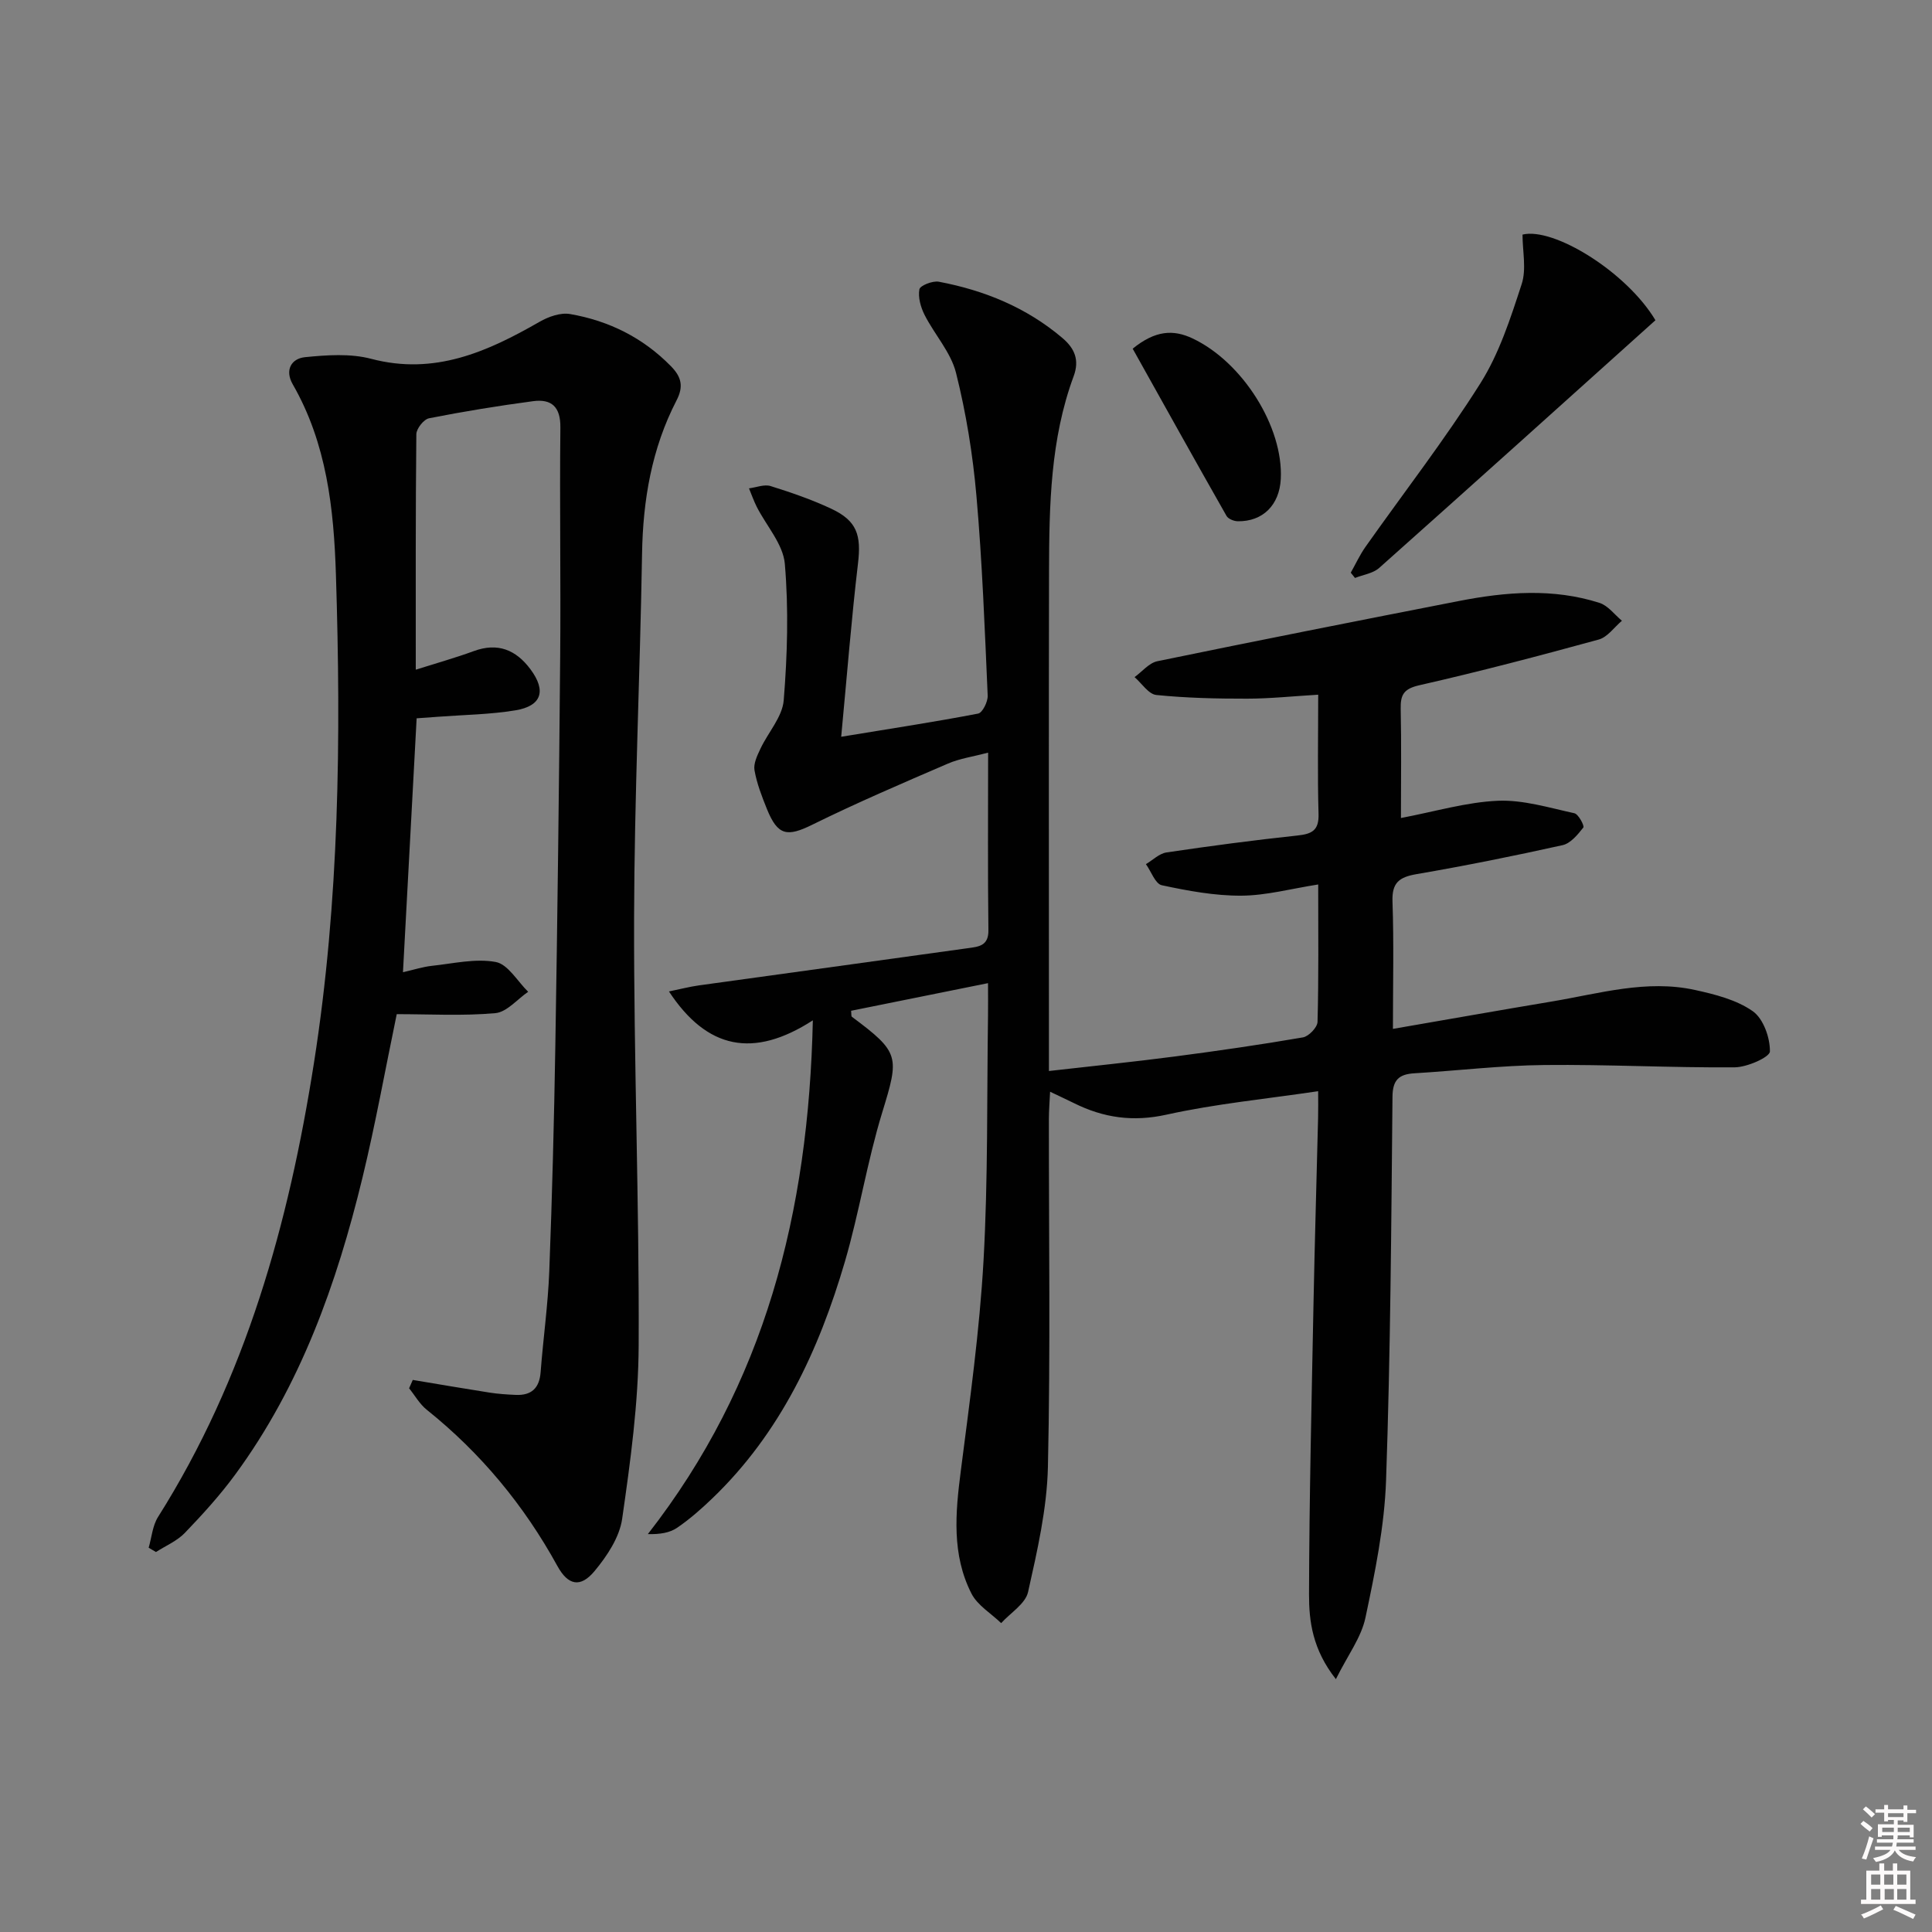 <svg enable-background="new 0 0 400 400" viewBox="0 0 400 400" xmlns="http://www.w3.org/2000/svg"><rect x="0" y="0" width="400" height="400" fill="#808080" stroke="none"/><path d="m385.2 377.6.6-.6c.6.4 1.3.9 1.9 1.5l-.6.7c-.8-.6-1.4-1.1-1.9-1.6zm.3 7.1c.6-1.4 1.1-2.9 1.5-4.5.3.1.6.3.9.4-.5 1.4-1 2.9-1.5 4.4l-.9-.2zm.2-10.1.6-.6c.7.5 1.3 1.1 1.9 1.6l-.7.7c-.6-.6-1.2-1.2-1.8-1.7zm8.4-.8h.8v.9h1.8v.7h-1.8v1.8h-.8v-.3h-1.2v.9h3.3v2.6h-.8v-.4h-2.5c0 .3 0 .6-.1.8h3.4v.7h-3.5c0 .3-.1.6-.1.8h4v.7h-3.5c.7.9 1.9 1.3 3.6 1.5-.2.2-.4.5-.6.9-1.9-.3-3.2-1.1-3.8-2.3-.5 1.1-1.8 2-3.9 2.4-.2-.3-.4-.5-.6-.8 1.9-.4 3.1-.9 3.6-1.7h-3.2v-.7h3.5c.1-.2.1-.5.2-.8h-3.3v-.7h3.4c0-.2 0-.5 0-.8h-2.4v.3h-.8v-2.6h3.3v-.9h-1.2v.3h-.8v-1.8h-1.8v-.7h1.8v-.9h.8v.9h3.2zm-4.4 5.5h2.4c0-.3 0-.6 0-.9h-2.4zm1.2-3.1h3.2v-.8h-3.2zm4.4 2.2h-2.4v.9h2.5v-.9z" fill="#fcfafa"/><path d="m389.2 385.8h.9v1.5h1.8v-1.5h.9v1.5h2.7v6h1.1v.9h-11.3v-.9h1.1v-6h2.7v-1.5zm.2 8.7.5.8c-1.2.6-2.5 1.3-4 1.9-.2-.3-.3-.6-.6-.8 1.6-.6 3-1.3 4.1-1.9zm-2-4.3h1.9v-2.1h-1.9zm0 3.1h1.9v-2.2h-1.9zm2.7-3.1h1.9v-2.1h-1.9zm.1 3.1h1.9v-2.2h-1.9zm2.3 1.3c1.4.6 2.7 1.2 4.1 1.8l-.5.9c-1.5-.7-2.8-1.4-4.1-1.9zm2.2-6.5h-1.9v2.1h1.9zm-1.9 5.2h1.9v-2.2h-1.9z" fill="#fcfafa"/><g fill="#010101"><path d="m168.29 211.25c-12.35 7.97-21.93 5.95-29.79-5.98 2.29-.47 4.24-.98 6.23-1.26 18.58-2.58 37.16-5.11 55.74-7.71 2.1-.29 4.22-.45 4.17-3.69-.15-11.99-.06-23.97-.06-36.78-3.1.82-5.85 1.2-8.31 2.26-9.42 4.06-18.87 8.11-28.06 12.64-5.23 2.58-7.18 2.32-9.43-3.24-1.05-2.61-2.09-5.28-2.57-8.02-.24-1.37.57-3.06 1.23-4.45 1.58-3.38 4.54-6.58 4.82-10.03.76-9.38 1.03-18.9.23-28.26-.35-4.06-3.81-7.85-5.81-11.79-.62-1.23-1.08-2.55-1.61-3.83 1.5-.19 3.15-.88 4.46-.48 4.26 1.33 8.52 2.8 12.56 4.69 5.36 2.51 6.24 5.47 5.55 11.33-1.36 11.48-2.26 23.01-3.48 35.89 10.52-1.73 19.47-3.09 28.35-4.8.9-.17 2.04-2.47 1.98-3.74-.61-13.79-1.12-27.59-2.33-41.33-.75-8.57-2.14-17.16-4.23-25.49-1.07-4.25-4.43-7.9-6.49-11.95-.81-1.6-1.4-3.66-1.09-5.33.14-.78 2.76-1.82 4.04-1.57 9.44 1.79 18.14 5.34 25.57 11.65 2.56 2.17 3.56 4.58 2.33 7.91-4.82 13.04-5.06 26.69-5.1 40.33-.07 32.5-.02 65-.02 97.5v6.02c9.02-1.03 17.53-1.89 26.01-3 8.88-1.16 17.75-2.44 26.58-3.96 1.2-.21 2.99-2.07 3.02-3.21.25-9.13.14-18.28.14-28.45-5.63.88-10.77 2.29-15.91 2.32-5.5.03-11.06-1-16.47-2.16-1.35-.29-2.2-2.85-3.29-4.37 1.41-.83 2.75-2.19 4.25-2.42 9.03-1.34 18.08-2.54 27.15-3.51 3-.32 4.44-1.07 4.34-4.46-.23-7.95-.07-15.92-.07-24.69-5.25.31-9.99.82-14.73.82-6.27.01-12.56-.13-18.78-.76-1.61-.16-3.02-2.41-4.51-3.7 1.56-1.13 2.99-2.93 4.71-3.29 20.79-4.29 41.62-8.4 62.46-12.47 9.71-1.9 19.48-2.68 29.09.39 1.76.56 3.11 2.43 4.64 3.7-1.59 1.34-2.98 3.39-4.8 3.89-12.32 3.38-24.68 6.63-37.13 9.46-3.25.74-3.93 1.96-3.87 4.9.16 7.29.05 14.58.05 22.59 7.12-1.35 13.56-3.29 20.07-3.57 5.24-.22 10.59 1.44 15.83 2.58.85.18 2.13 2.62 1.86 2.96-1.15 1.47-2.64 3.28-4.29 3.65-10.03 2.23-20.11 4.26-30.24 6-3.58.62-5.12 1.75-4.98 5.67.3 8.61.09 17.23.09 26.37 11.45-1.98 22.2-3.88 32.96-5.68 9.79-1.64 19.53-4.58 29.57-2.38 4.15.91 8.59 2.03 11.96 4.39 2.2 1.54 3.6 5.49 3.56 8.34-.01 1.18-4.71 3.27-7.29 3.29-13.14.1-26.28-.62-39.42-.48-8.96.09-17.9 1.17-26.86 1.71-3.18.19-4.54 1.31-4.57 4.85-.25 26.47-.41 52.96-1.33 79.41-.33 9.54-2.29 19.09-4.27 28.46-.87 4.11-3.68 7.8-6.12 12.72-4.84-6.15-5.58-11.99-5.56-17.61.05-20.1.54-40.2.93-60.29.25-12.81.64-25.62.95-38.44.04-1.63.01-3.27.01-5.39-10.83 1.61-21.23 2.61-31.36 4.85-6.97 1.55-13.07.67-19.2-2.38-1.46-.72-2.94-1.4-4.94-2.36-.1 2.17-.25 3.92-.25 5.67-.02 24 .34 48.01-.2 72-.2 8.68-2.2 17.38-4.11 25.91-.55 2.44-3.64 4.31-5.57 6.44-2.09-2.02-4.9-3.67-6.15-6.12-4.11-8.06-3.33-16.68-2.21-25.37 1.86-14.49 3.89-29.01 4.71-43.58.95-16.94.68-33.95.93-50.94.03-1.81 0-3.62 0-6.49-9.85 1.99-19.11 3.86-28.35 5.72.08.67 0 1.13.17 1.25 9.95 7.41 9.83 8.2 6.26 19.85-3.1 10.12-4.74 20.67-7.71 30.83-5.39 18.39-13.35 35.49-27.47 49.04-2.28 2.19-4.68 4.3-7.27 6.07-1.54 1.05-3.57 1.37-6.06 1.31 24.23-31.06 33.28-66.49 34.16-106.37z"/><path d="m85.46 285.7c5.29.88 10.58 1.79 15.88 2.62 1.8.28 3.63.4 5.45.48 3.24.14 4.89-1.4 5.14-4.71.53-6.96 1.52-13.89 1.79-20.86.6-15.63 1-31.28 1.26-46.92.44-26.81.77-53.61 1-80.42.14-15.79-.13-31.59.04-47.38.05-4.29-1.84-5.96-5.65-5.45-7.21.96-14.4 2.13-21.54 3.54-1.09.21-2.62 2.15-2.63 3.3-.17 15.98-.12 31.97-.12 48.75 4.3-1.36 8.2-2.45 11.99-3.84 4.99-1.84 8.76-.27 11.76 3.76 3.32 4.46 2.33 7.6-3.14 8.5-5.22.86-10.57.92-15.87 1.32-1.46.11-2.92.21-4.56.33-.94 17.53-1.87 34.72-2.83 52.57 2.23-.51 4.07-1.11 5.95-1.32 4.43-.47 9.03-1.58 13.26-.8 2.53.47 4.5 4.01 6.71 6.17-2.26 1.54-4.41 4.2-6.79 4.42-6.76.61-13.61.21-20.42.21-2.39 11.51-4.41 22.78-7.1 33.88-5.32 21.93-12.82 43.02-26.34 61.44-3.14 4.28-6.74 8.24-10.42 12.07-1.62 1.69-3.97 2.67-5.99 3.97-.5-.3-1-.59-1.51-.89.62-2.14.8-4.56 1.94-6.37 18.18-28.8 27.06-60.75 32.28-94 5.27-33.53 5.62-67.27 4.55-101.07-.43-13.68-1.91-27.2-8.94-39.43-1.69-2.94-.3-5.33 2.53-5.62 4.53-.45 9.39-.8 13.71.34 13.1 3.45 24.01-1.44 34.85-7.66 1.84-1.06 4.35-1.96 6.33-1.61 8.03 1.39 15.1 4.89 20.9 10.82 2.18 2.23 2.62 4.2 1.14 7.06-5.14 9.94-6.96 20.63-7.14 31.78-.42 25.12-1.59 50.24-1.65 75.37-.07 29.47 1.08 58.95.95 88.42-.05 12.01-1.7 24.07-3.42 35.99-.55 3.83-3.14 7.72-5.71 10.81-2.94 3.54-5.5 2.96-7.7-1.05-6.9-12.56-15.84-23.37-27.04-32.34-1.47-1.17-2.45-2.95-3.66-4.45.26-.57.51-1.15.76-1.73z"/><path d="m279.66 118.57c1.01-1.79 1.87-3.68 3.05-5.35 7.96-11.28 16.45-22.22 23.8-33.88 3.91-6.2 6.24-13.49 8.54-20.53 1.01-3.1.17-6.8.17-10.24 6.44-1.58 21.55 7.73 27.52 17.73-18.91 17-38 34.19-57.19 51.28-1.28 1.14-3.33 1.41-5.01 2.08-.29-.36-.58-.72-.88-1.09z"/><path d="m234.51 72.19c4.69-3.81 8.41-4 12.38-2.13 10.38 4.89 18.85 18.36 18.28 29.13-.28 5.37-3.72 8.81-8.89 8.73-.81-.01-2-.48-2.35-1.12-6.54-11.5-12.97-23.06-19.42-34.61z"/></g></svg>